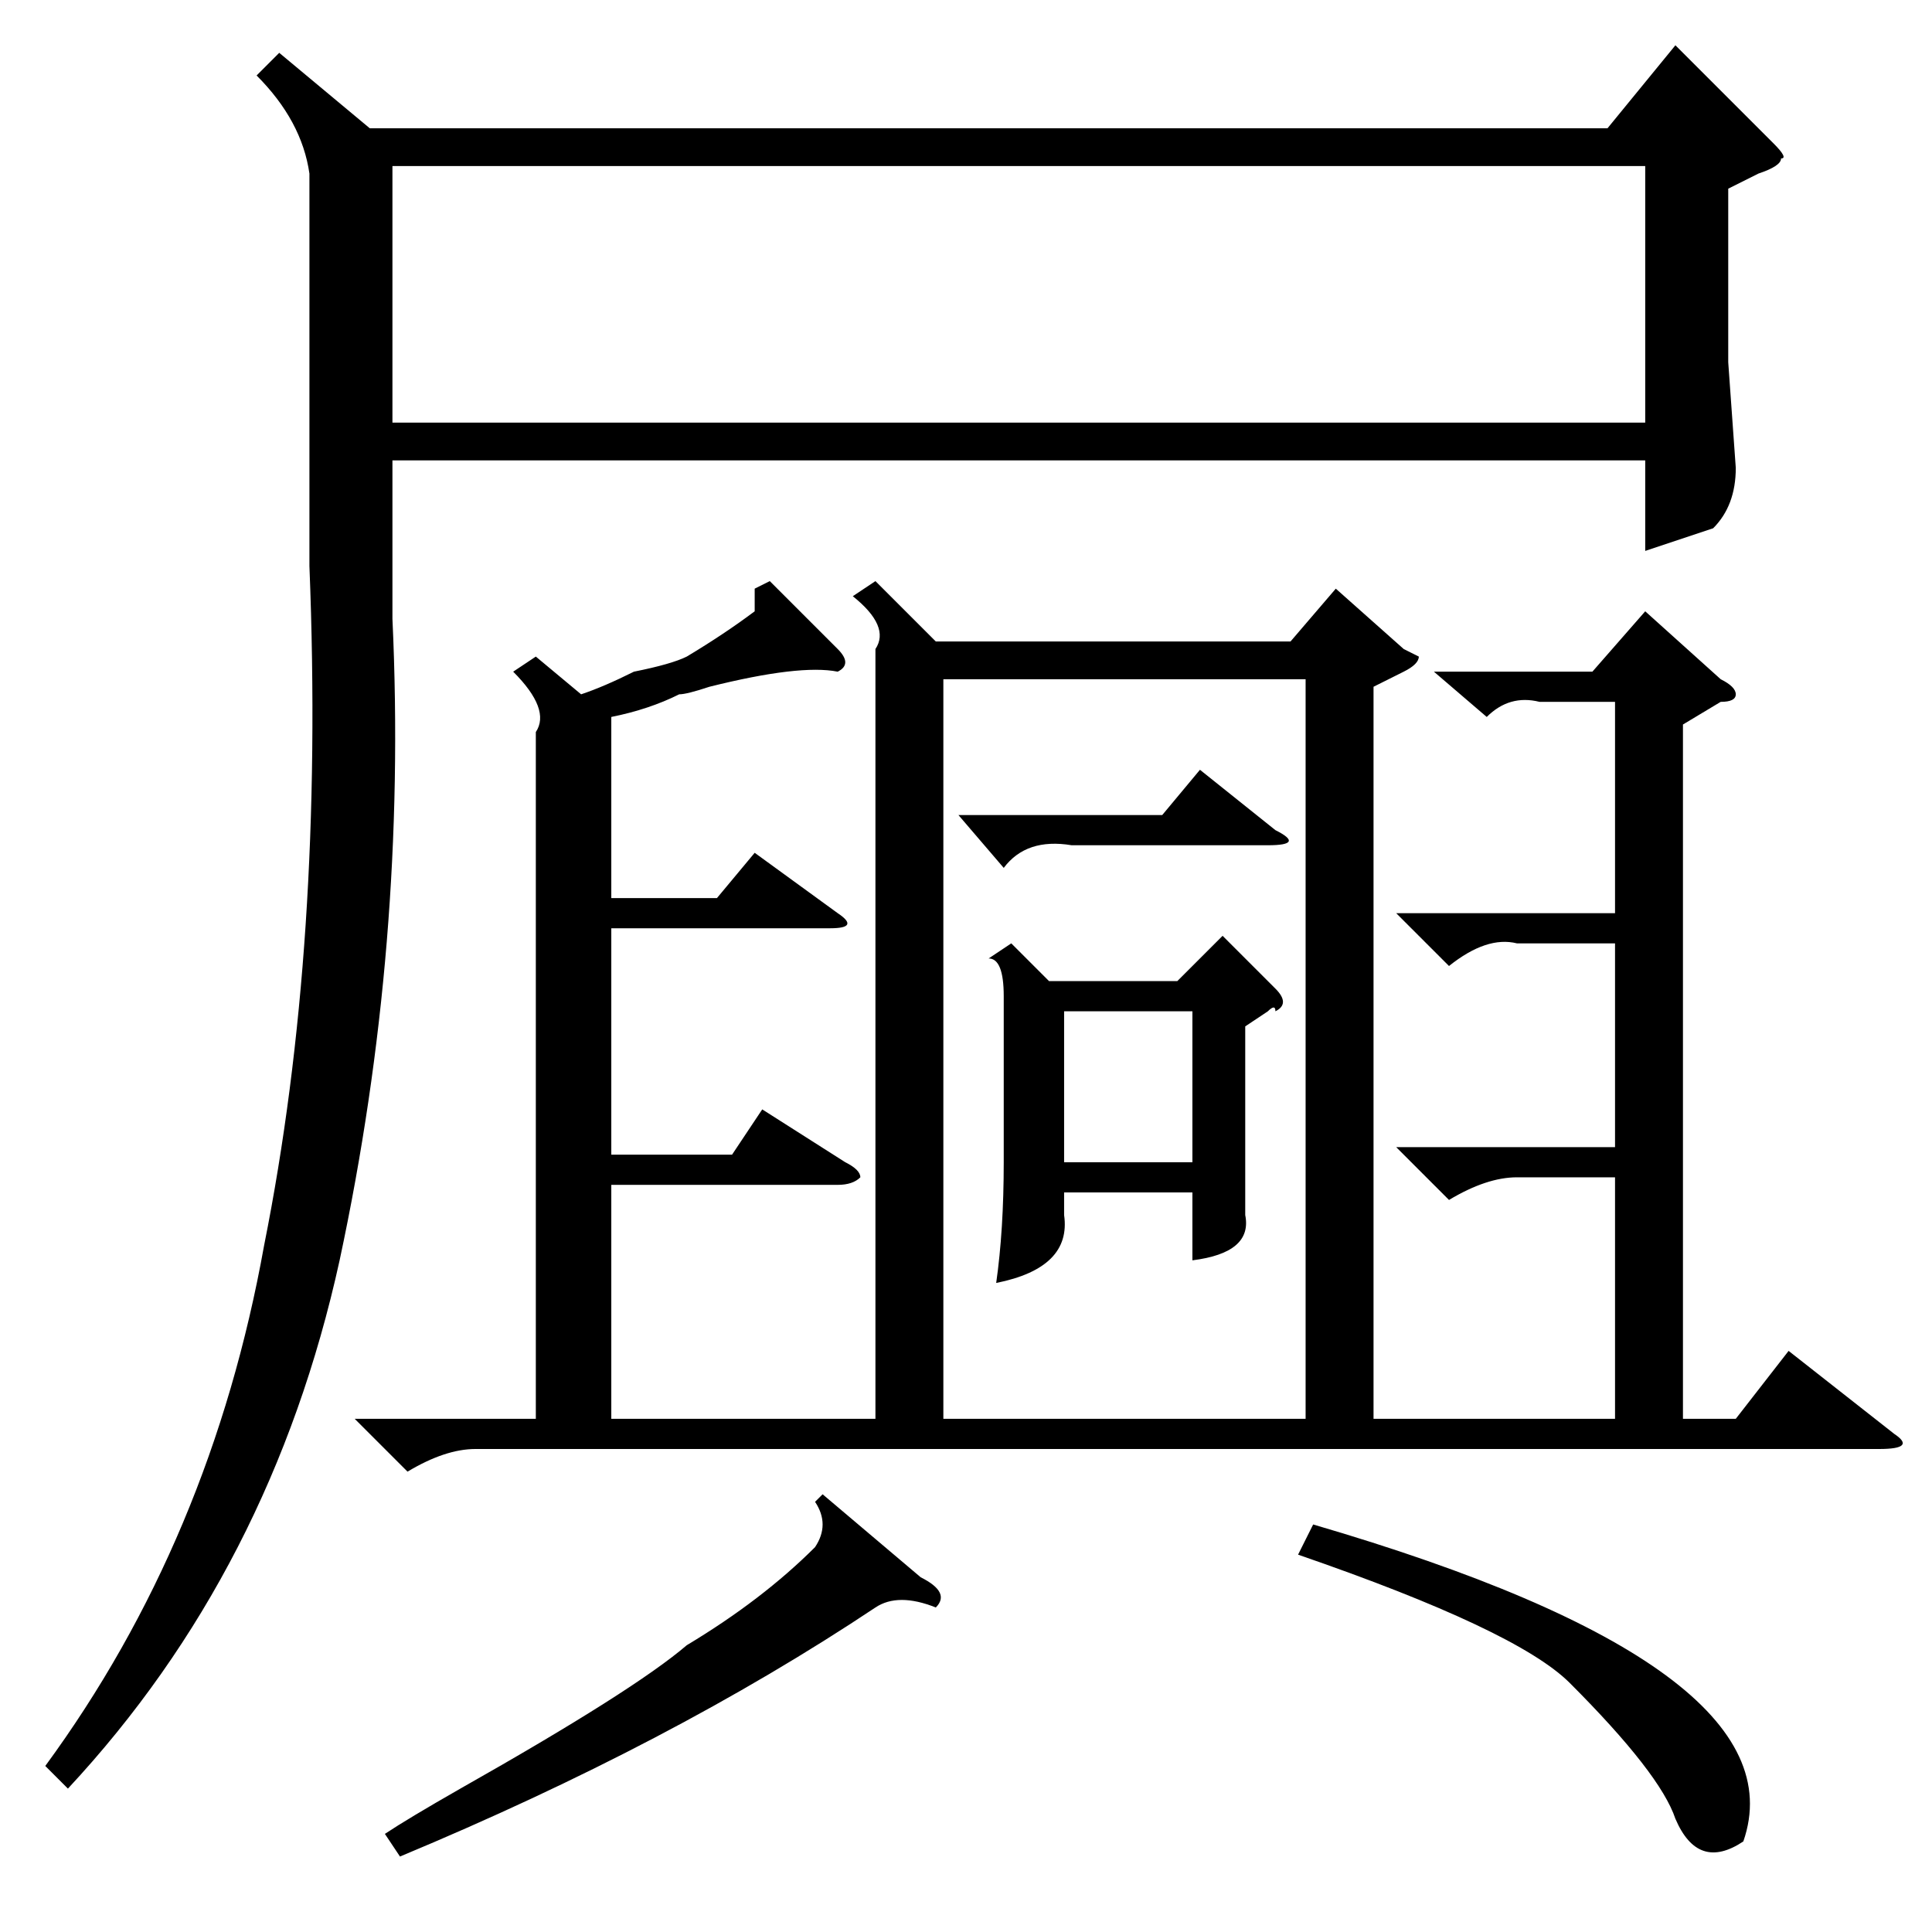 <?xml version="1.0" standalone="no"?>
<!DOCTYPE svg PUBLIC "-//W3C//DTD SVG 1.1//EN" "http://www.w3.org/Graphics/SVG/1.1/DTD/svg11.dtd" >
<svg xmlns="http://www.w3.org/2000/svg" xmlns:xlink="http://www.w3.org/1999/xlink" version="1.1" viewBox="0 -52 256 256">
  <g transform="matrix(1 0 0 -1 0 204)">
   <path fill="currentColor"
d="M37 249l12 -10h164l9 11l13 -13q2 -2 1 -2q0 -1 -3 -2l-4 -2v-23l1 -14q0 -5 -3 -8l-9 -3v12h-166v-21q2 -43 -7 -85q-9 -41 -36 -70l-3 3q22 30 29 69q8 40 6 90v52q-1 7 -7 13zM218 234h-166v-34h166v34zM185 104h29v27h-13q-4 1 -9 -3l-7 7h29v28h-10q-4 1 -7 -2l-7 6
h21l7 8l10 -9q2 -1 2 -2t-2 -1l-5 -3v-92h7l7 9l14 -11q3 -2 -2 -2h-186q-4 0 -9 -3l-7 7h24v91q2 3 -3 8l3 2l6 -5q3 1 7 3q5 1 7 2q5 3 9 6v3l2 1l9 -9q2 -2 0 -3q-5 1 -17 -2q-3 -1 -4 -1q-4 -2 -9 -3v-24h14l5 6l11 -8q3 -2 -1 -2h-29v-30h16l4 6l11 -7q2 -1 2 -2
q-1 -1 -3 -1h-30v-31h35v102q2 3 -3 7l3 2l8 -8h47l6 7l9 -8l2 -1q0 -1 -2 -2l-4 -2v-97h32v32h-13q-4 0 -9 -3zM125 68h48v98h-48v-98zM134 131l5 -5h17l6 6l7 -7q2 -2 0 -3q0 1 -1 0l-3 -2v-16v-9q1 -5 -7 -6v9h-17v-3q1 -7 -9 -9q1 7 1 16v22q0 5 -2 5zM172 50l2 4
q65 -19 57 -42q-6 -4 -9 3q-2 6 -14 18q-7 7 -36 17zM109 58l13 -11q4 -2 2 -4q-5 2 -8 0q-27 -18 -63 -33l-2 3q3 2 10 6q23 13 30 19q10 6 17 13q2 3 0 6zM141 102h17v20h-17v-20zM127 148h27l5 6l10 -8q4 -2 -1 -2h-26q-6 1 -9 -3z" />
  </g>

</svg>
